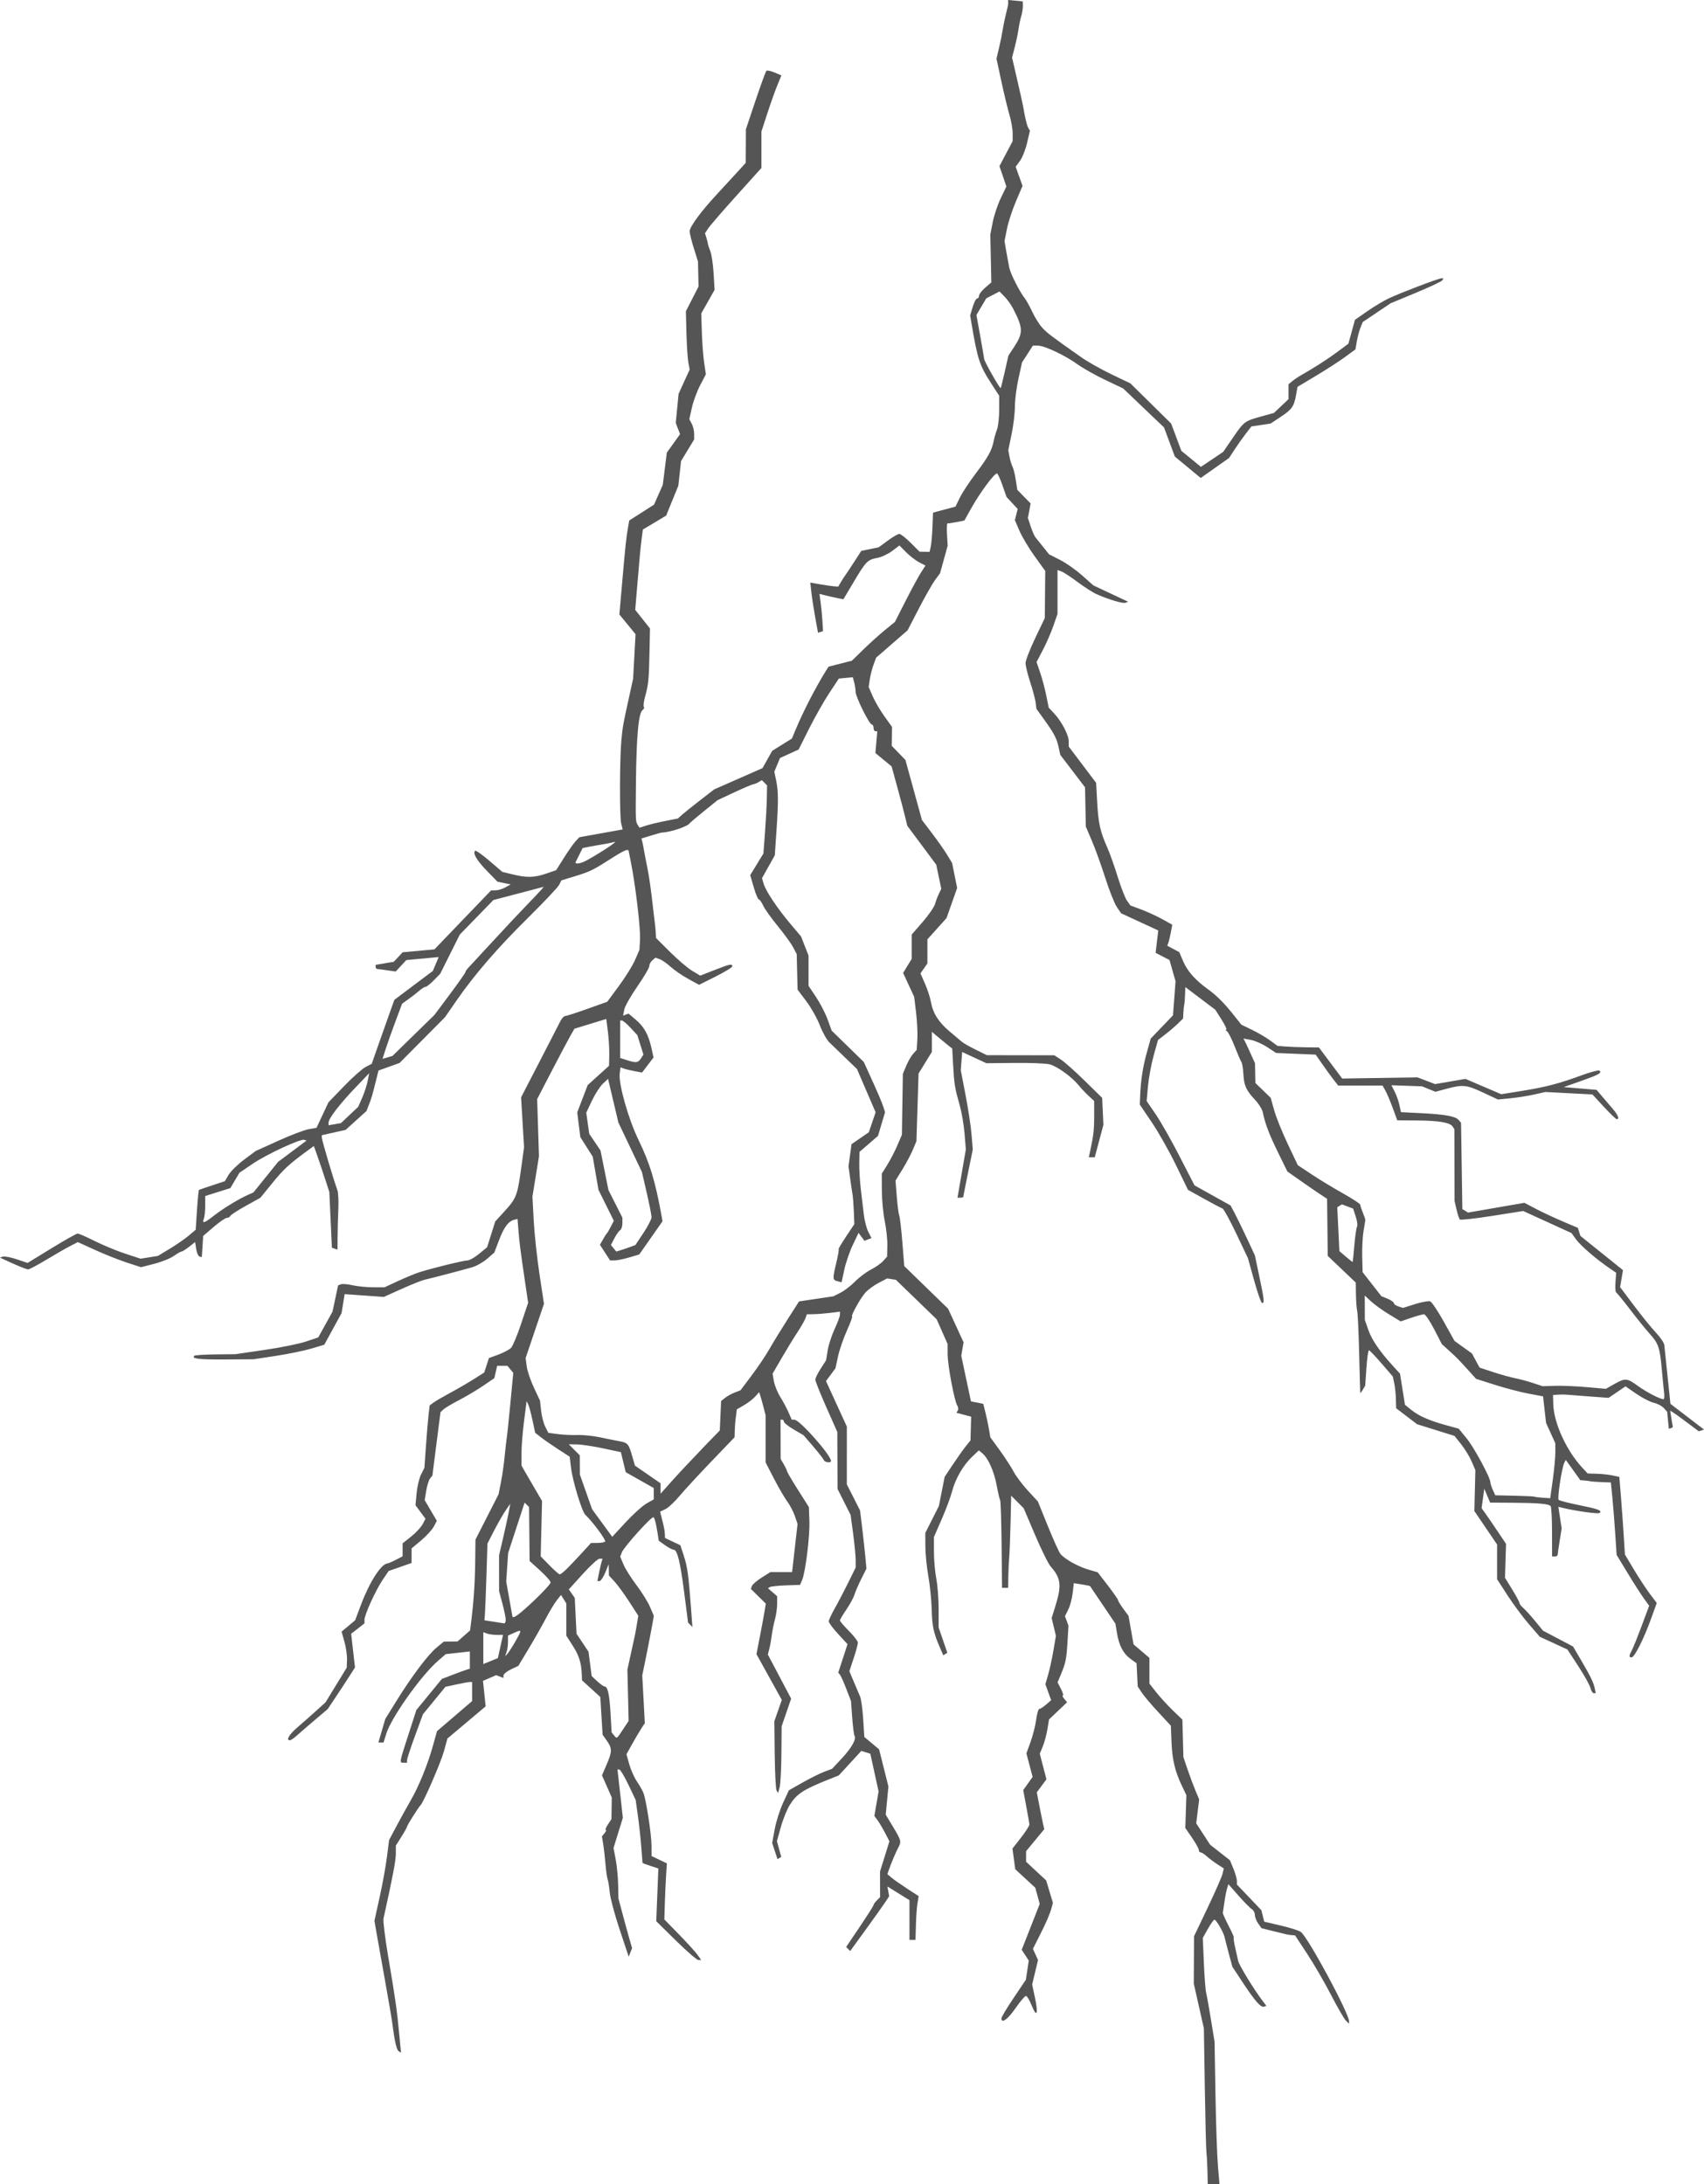 <?xml version="1.0" encoding="UTF-8" standalone="no"?>
<!-- Created with Inkscape (http://www.inkscape.org/) -->

<svg
   width="268.027mm"
   height="343.651mm"
   viewBox="0 0 268.027 343.651"
   version="1.1"
   id="svg1"
   xml:space="preserve"
   inkscape:version="1.3 (0e150ed6c4, 2023-07-21)"
   sodipodi:docname="Lightning-front.svg"
   xmlns:inkscape="http://www.inkscape.org/namespaces/inkscape"
   xmlns:sodipodi="http://sodipodi.sourceforge.net/DTD/sodipodi-0.dtd"
   xmlns="http://www.w3.org/2000/svg"
   xmlns:svg="http://www.w3.org/2000/svg"><sodipodi:namedview
     id="namedview1"
     pagecolor="#505050"
     bordercolor="#ffffff"
     borderopacity="1"
     inkscape:showpageshadow="0"
     inkscape:pageopacity="0"
     inkscape:pagecheckerboard="1"
     inkscape:deskcolor="#505050"
     inkscape:document-units="mm"
     inkscape:zoom="0.41512267"
     inkscape:cx="551.64417"
     inkscape:cy="745.56275"
     inkscape:window-width="1600"
     inkscape:window-height="837"
     inkscape:window-x="-8"
     inkscape:window-y="-8"
     inkscape:window-maximized="1"
     inkscape:current-layer="layer1" /><defs
     id="defs1" /><g
     inkscape:label="Layer 1"
     inkscape:groupmode="layer"
     id="layer1"
     transform="translate(38.149,21.077)"><path
       style="fill:#555555;fill-opacity:1"
       d="m 151.777,320.544 c -0.025,-1.116 -0.096,-2.425 -0.158,-2.91 -0.062,-0.485 -0.179,-5.089 -0.26,-10.231 l -0.146,-9.349 -0.795,-3.528 -0.795,-3.528 0.021,-3.721 0.021,-3.721 2.123,-4.452 c 1.168,-2.448 2.223,-4.849 2.345,-5.335 l 0.222,-0.883 -1.001,-0.643 c -0.551,-0.354 -1.309,-0.922 -1.685,-1.263 -0.376,-0.341 -0.813,-0.62 -0.97,-0.62 -0.157,0 -0.286,-0.17 -0.286,-0.377 0,-0.208 -0.477,-1.071 -1.061,-1.919 l -1.061,-1.542 0.085,-2.578 0.085,-2.578 -0.754,-1.587 c -1.061,-2.234 -1.475,-4.029 -1.59,-6.879 l -0.099,-2.469 -1.989,-2.145 c -1.094,-1.18 -2.267,-2.57 -2.608,-3.09 l -0.619,-0.945 -0.09,-1.822 -0.09,-1.822 -0.936,-0.681 c -1.154,-0.841 -1.814,-2.09 -2.14,-4.049 l -0.249,-1.501 -1.963,-2.909 c -1.08,-1.6 -1.988,-2.945 -2.018,-2.988 -0.03,-0.044 -0.619,-0.169 -1.31,-0.279 l -1.255,-0.199 -0.175,1.556 c -0.097,0.856 -0.409,2.025 -0.695,2.599 l -0.52,1.042 0.277,0.749 0.277,0.749 -0.144,2.399 c -0.171,2.853 -0.284,3.432 -1.015,5.182 l -0.557,1.333 0.532,1.029 c 0.293,0.566 0.429,1.029 0.304,1.029 -0.126,0 -0.028,0.242 0.217,0.537 l 0.445,0.537 -1.421,1.352 -1.421,1.352 -0.256,1.551 c -0.141,0.853 -0.468,2.066 -0.727,2.696 l -0.471,1.145 0.524,2.013 0.524,2.013 -0.758,1.025 -0.758,1.025 0.417,2.167 c 0.229,1.192 0.494,2.495 0.59,2.896 l 0.173,0.729 -1.433,1.734 -1.433,1.734 v 0.828 0.828 l 1.579,1.472 1.579,1.472 0.532,1.764 0.532,1.764 -0.192,0.706 c -0.296,1.084 -0.809,2.281 -1.929,4.5 l -1.025,2.03 0.401,0.88 0.401,0.88 -0.461,1.923 -0.461,1.923 0.455,2.143 c 0.544,2.562 0.259,3.136 -0.551,1.112 -0.32,-0.8 -0.717,-1.455 -0.882,-1.455 -0.165,0 -0.902,0.867 -1.637,1.927 -1.225,1.764 -2.22,2.481 -2.22,1.599 0,-0.195 0.866,-1.64 1.924,-3.212 l 1.924,-2.858 0.227,-1.51 0.227,-1.51 -0.554,-0.846 -0.554,-0.846 1.417,-3.61 1.417,-3.61 -0.351,-1.273 -0.351,-1.273 -1.575,-1.455 -1.575,-1.455 -0.219,-1.626 -0.219,-1.626 1.347,-1.725 c 0.741,-0.949 1.334,-1.884 1.317,-2.078 -0.017,-0.194 -0.242,-1.487 -0.501,-2.874 l -0.471,-2.521 0.739,-1.037 0.739,-1.037 -0.489,-1.852 -0.489,-1.852 0.661,-1.821 c 0.363,-1.002 0.759,-2.575 0.88,-3.497 0.12,-0.922 0.344,-1.676 0.496,-1.676 0.152,0 0.633,-0.308 1.067,-0.685 l 0.79,-0.685 -0.455,-1.258 -0.455,-1.258 0.436,-1.496 c 0.24,-0.823 0.613,-2.536 0.829,-3.807 l 0.393,-2.311 -0.335,-1.393 -0.335,-1.393 0.636,-2.06 c 0.958,-3.104 0.805,-4.274 -0.79,-6.054 -0.348,-0.388 -1.446,-2.611 -2.44,-4.939 l -1.807,-4.233 -0.982,-0.99 -0.982,-0.99 -0.096,4.165 c -0.053,2.291 -0.151,4.8 -0.217,5.576 -0.067,0.776 -0.131,2.165 -0.142,3.087 l -0.021,1.676 h -0.482 -0.482 l -0.068,-6.77 c -0.038,-3.724 -0.142,-6.889 -0.232,-7.035 -0.09,-0.146 -0.333,-1.182 -0.54,-2.303 -0.408,-2.206 -1.336,-4.298 -2.24,-5.048 l -0.568,-0.471 -1.077,1.024 c -1.396,1.327 -2.615,3.441 -3.134,5.434 -0.227,0.873 -0.962,2.843 -1.633,4.377 l -1.22,2.79 8.8e-4,2.326 c 4.8e-4,1.279 0.167,3.181 0.37,4.226 0.203,1.045 0.369,3.203 0.369,4.795 v 2.895 l 0.684,1.988 0.684,1.988 -0.321,0.198 -0.321,0.198 -0.575,-1.337 c -0.969,-2.253 -1.172,-3.224 -1.244,-5.938 -0.038,-1.437 -0.276,-3.768 -0.529,-5.18 -0.253,-1.412 -0.463,-3.519 -0.467,-4.683 l -0.007,-2.117 1.068,-2.117 1.068,-2.117 0.453,-2.293 0.453,-2.293 1.29,-1.94 c 0.709,-1.067 1.624,-2.357 2.032,-2.867 l 0.742,-0.927 0.052,-1.866 0.052,-1.866 -1.159,-0.307 -1.159,-0.307 0.21,-0.339 c 0.115,-0.187 0.084,-0.538 -0.069,-0.78 -0.461,-0.729 -1.514,-6.32 -1.521,-8.07 l -0.006,-1.632 -0.86,-1.945 -0.86,-1.945 -3.209,-3.106 -3.209,-3.106 -0.688,-0.105 -0.688,-0.105 -1.357,0.707 c -0.746,0.389 -1.695,1.096 -2.108,1.571 -0.788,0.906 -2.327,3.713 -2.036,3.713 0.093,0 -0.282,1.004 -0.832,2.231 -0.551,1.227 -1.179,3.059 -1.395,4.07 l -0.394,1.839 -0.746,1.009 -0.746,1.009 1.641,3.579 1.641,3.579 -0.003,4.542 -0.003,4.542 1.042,2.057 1.042,2.057 0.341,2.822 c 0.187,1.552 0.412,3.612 0.5,4.577 l 0.159,1.755 -0.802,1.596 c -0.441,0.878 -0.924,1.993 -1.072,2.478 -0.149,0.485 -0.725,1.546 -1.28,2.357 -0.556,0.811 -1.01,1.584 -1.01,1.717 0,0.133 0.635,0.878 1.411,1.654 0.776,0.776 1.411,1.606 1.411,1.844 0,0.238 -0.301,1.347 -0.67,2.464 l -0.67,2.031 0.693,1.64 c 0.381,0.902 0.829,1.958 0.996,2.346 0.167,0.388 0.384,1.976 0.483,3.528 l 0.18,2.822 1.161,0.974 1.161,0.974 0.734,2.922 0.734,2.922 -0.212,2.218 -0.212,2.218 1.162,1.929 c 1.269,2.107 1.323,2.316 0.827,3.222 -0.371,0.676 -1.25,2.764 -1.536,3.648 l -0.183,0.565 0.623,0.533 c 0.343,0.293 1.449,1.071 2.458,1.728 l 1.835,1.194 -0.185,1.058 c -0.102,0.582 -0.215,2.13 -0.251,3.44 l -0.067,2.381 h -0.474 -0.474 v -3.122 -3.122 l -1.735,-1.078 -1.735,-1.078 0.139,0.767 0.139,0.767 -0.609,0.924 c -0.335,0.508 -1.714,2.449 -3.065,4.312 l -2.455,3.388 -0.319,-0.319 -0.319,-0.319 2.157,-3.203 c 1.186,-1.762 2.157,-3.295 2.157,-3.407 0,-0.112 0.23,-0.433 0.511,-0.714 l 0.511,-0.511 -0.004,-2.022 -0.004,-2.022 0.739,-2.373 0.739,-2.373 -0.689,-1.331 c -0.379,-0.732 -0.913,-1.629 -1.185,-1.992 l -0.496,-0.661 0.333,-1.932 0.333,-1.932 -0.65,-2.965 -0.65,-2.965 -0.706,-0.224 -0.706,-0.224 -1.772,1.926 -1.772,1.926 -1.587,0.635 c -4.026,1.611 -5.041,2.277 -6.131,4.028 -0.44,0.707 -1.074,2.276 -1.409,3.487 l -0.609,2.202 0.341,1.235 0.341,1.235 -0.295,0.182 -0.295,0.182 -0.42,-1.273 -0.42,-1.273 0.4,-2.17 c 0.22,-1.193 0.811,-3.059 1.314,-4.146 l 0.913,-1.976 2.165,-1.225 c 1.191,-0.674 2.721,-1.436 3.4,-1.693 l 1.235,-0.468 1.515,-1.623 c 1.553,-1.664 2.334,-3.044 2.014,-3.562 -0.099,-0.161 -0.265,-1.457 -0.369,-2.881 l -0.188,-2.588 -0.747,-1.94 c -0.411,-1.067 -0.862,-2.072 -1.003,-2.234 l -0.256,-0.294 0.729,-2.242 0.729,-2.242 -1.476,-1.601 c -0.812,-0.881 -1.476,-1.773 -1.476,-1.982 0,-0.21 0.423,-1.126 0.939,-2.036 0.517,-0.91 1.469,-2.731 2.117,-4.046 l 1.178,-2.391 v -1.169 c 0,-0.643 -0.178,-2.504 -0.396,-4.136 l -0.396,-2.967 -1.029,-2.046 -1.029,-2.046 -0.019,-4.48 -0.019,-4.48 -1.731,-3.911 c -0.952,-2.151 -1.731,-4.099 -1.731,-4.329 0,-0.23 0.383,-1.01 0.85,-1.733 l 0.85,-1.315 0.247,-1.55 c 0.136,-0.852 0.625,-2.36 1.086,-3.351 0.461,-0.991 0.841,-2.015 0.842,-2.276 l 0.003,-0.474 -1.499,0.191 c -0.825,0.105 -1.997,0.199 -2.605,0.209 l -1.105,0.018 -0.215,0.617 c -0.118,0.34 -0.686,1.332 -1.262,2.205 -0.576,0.873 -1.692,2.699 -2.48,4.057 l -1.432,2.469 0.209,1.193 c 0.115,0.656 0.567,1.767 1.006,2.469 0.438,0.702 1.021,1.793 1.296,2.423 l 0.5,1.147 h 0.415 c 0.818,0 5.763,5.579 5.763,6.502 0,0.339 -0.992,0.223 -1.117,-0.131 -0.065,-0.182 -0.809,-1.138 -1.654,-2.124 l -1.537,-1.792 -1.55,-0.908 c -0.852,-0.5 -1.55,-1.052 -1.55,-1.228 0,-0.176 -0.119,-0.319 -0.265,-0.319 l -0.265,1e-5 0.01,3.087 0.01,3.087 0.506,0.882 c 0.279,0.485 0.512,0.982 0.519,1.105 0.007,0.122 0.778,1.43 1.713,2.906 l 1.7,2.684 0.081,2.209 c 0.086,2.359 -0.622,8.077 -1.152,9.294 l -0.32,0.735 -2.219,0.08 c -1.22,0.044 -2.355,0.164 -2.521,0.267 l -0.303,0.187 0.723,0.627 0.723,0.627 -0.002,1.193 c -0.001,0.656 -0.155,1.749 -0.342,2.428 -0.187,0.679 -0.409,1.79 -0.494,2.469 -0.085,0.679 -0.261,1.651 -0.391,2.159 l -0.236,0.924 1.832,3.471 1.832,3.471 -0.747,2.177 -0.747,2.177 -0.035,4.363 c -0.019,2.4 -0.145,4.759 -0.28,5.242 l -0.244,0.878 -0.234,-0.379 c -0.129,-0.209 -0.261,-2.747 -0.293,-5.641 l -0.059,-5.262 0.587,-1.677 0.587,-1.677 -1.994,-3.602 -1.994,-3.602 0.551,-2.835 c 0.303,-1.559 0.634,-3.348 0.735,-3.975 l 0.184,-1.139 -1.173,-1.154 -1.173,-1.154 0.161,-0.459 c 0.088,-0.252 0.777,-0.848 1.529,-1.323 l 1.369,-0.864 h 1.71 1.71 l 0.43,-3.792 0.43,-3.792 -0.418,-1.235 c -0.23,-0.679 -0.769,-1.711 -1.198,-2.293 -0.429,-0.582 -1.372,-2.204 -2.095,-3.603 l -1.314,-2.545 v -3.712 -3.712 l -0.345,-1.328 c -0.19,-0.73 -0.419,-1.547 -0.509,-1.815 l -0.164,-0.487 -0.611,0.689 c -0.336,0.379 -1.127,0.989 -1.757,1.357 l -1.147,0.668 -0.06,0.541 c -0.033,0.298 -0.096,0.779 -0.139,1.07 -0.043,0.291 -0.095,1.035 -0.116,1.653 l -0.037,1.123 -3.662,3.815 c -2.014,2.098 -4.276,4.553 -5.027,5.455 -0.751,0.902 -1.739,1.818 -2.195,2.037 l -0.83,0.398 0.249,0.961 c 0.368,1.422 0.472,1.956 0.502,2.597 l 0.027,0.577 1.208,0.573 1.208,0.573 0.546,1.672 c 0.563,1.724 0.745,3.055 1.125,8.198 l 0.222,2.999 -0.342,-0.353 -0.342,-0.353 -0.606,-4.706 c -0.636,-4.937 -1.088,-6.76 -1.674,-6.76 -0.194,0 -0.796,-0.316 -1.338,-0.702 l -0.986,-0.702 -0.184,-1.15 c -0.265,-1.66 -0.437,-2.34 -0.644,-2.547 -0.24,-0.24 -4.644,4.64 -4.979,5.518 l -0.261,0.682 0.51,1.222 c 0.281,0.672 1.198,2.131 2.039,3.243 0.841,1.112 1.801,2.656 2.134,3.432 l 0.605,1.411 -0.186,1.058 c -0.102,0.582 -0.265,1.455 -0.361,1.94 -0.096,0.485 -0.25,1.279 -0.341,1.764 -0.091,0.485 -0.339,1.719 -0.55,2.743 l -0.385,1.861 0.202,3.759 0.202,3.759 -0.528,0.807 c -0.291,0.444 -0.941,1.545 -1.444,2.447 l -0.916,1.64 0.442,1.578 c 0.243,0.868 0.782,2.079 1.198,2.693 0.416,0.613 0.88,1.433 1.031,1.821 0.435,1.117 1.266,6.543 1.272,8.313 l 0.006,1.61 1.204,0.574 1.204,0.574 -0.121,1.872 c -0.067,1.03 -0.156,3.015 -0.2,4.411 l -0.078,2.539 2.342,2.4 c 1.288,1.32 2.591,2.757 2.896,3.194 l 0.554,0.794 H 71.706 c -0.235,0 -1.823,-1.374 -3.529,-3.054 l -3.102,-3.054 0.165,-4.148 0.165,-4.148 -1.242,-0.41 c -0.683,-0.225 -1.245,-0.437 -1.248,-0.471 -0.003,-0.034 -0.092,-1.172 -0.196,-2.53 -0.105,-1.358 -0.347,-3.574 -0.538,-4.925 l -0.347,-2.455 -1.132,-2.376 c -0.623,-1.307 -1.266,-2.385 -1.43,-2.396 l -0.299,-0.02 0.191,1.676 c 0.105,0.922 0.296,2.635 0.424,3.807 l 0.233,2.131 -0.733,2.372 -0.733,2.372 0.342,1.803 c 0.188,0.992 0.362,2.776 0.385,3.964 l 0.043,2.161 0.657,2.469 c 0.361,1.358 0.845,3.12 1.074,3.915 l 0.417,1.445 -0.265,0.671 -0.265,0.671 -1.413,-4.233 c -0.777,-2.328 -1.481,-4.948 -1.563,-5.821 -0.083,-0.873 -0.233,-1.816 -0.335,-2.095 -0.102,-0.279 -0.258,-1.39 -0.348,-2.469 -0.09,-1.079 -0.251,-2.49 -0.359,-3.135 l -0.196,-1.173 0.417,-0.502 c 0.229,-0.276 0.315,-0.502 0.189,-0.502 -0.125,0 0.025,-0.385 0.333,-0.856 l 0.561,-0.856 0.023,-1.701 0.023,-1.701 -0.768,-1.741 -0.768,-1.741 0.721,-1.676 c 0.891,-2.071 0.897,-2.558 0.049,-3.764 l -0.672,-0.956 -0.18,-2.964 -0.18,-2.964 -1.441,-1.317 -1.441,-1.317 -0.029,-0.835 c -0.065,-1.878 -0.42,-3.033 -1.404,-4.57 L 50.927,236.257 v -2.532 -2.532 l -0.417,-0.667 -0.417,-0.667 -0.67,0.852 c -0.369,0.469 -1.147,1.763 -1.731,2.877 -0.583,1.114 -1.792,3.24 -2.685,4.726 l -1.624,2.701 -1.168,0.557 c -0.642,0.306 -1.168,0.735 -1.168,0.953 v 0.396 l -0.578,-0.222 -0.578,-0.222 -1.035,0.449 -1.035,0.449 0.21,2.004 0.21,2.004 -3.008,2.533 -3.008,2.533 -0.541,1.989 c -0.474,1.741 -3.202,8.034 -3.693,8.516 -0.324,0.318 -2.113,3.155 -2.113,3.351 0,0.105 -0.397,0.82 -0.882,1.588 l -0.882,1.397 v 1.287 c 0,1.067 -0.484,3.609 -1.938,10.182 -0.085,0.382 0.234,3.002 0.708,5.821 1.256,7.473 1.363,8.226 1.791,12.676 l 0.251,2.612 -0.36,-0.222 c -0.337,-0.208 -0.647,-1.569 -1.02,-4.471 -0.087,-0.679 -0.572,-3.537 -1.079,-6.35 -0.506,-2.813 -1.101,-6.147 -1.321,-7.408 l -0.4,-2.293 0.818,-3.704 c 0.45,-2.037 0.968,-4.895 1.152,-6.35 l 0.335,-2.646 1.149,-2.167 c 0.632,-1.192 1.64,-3.017 2.242,-4.057 1.308,-2.262 2.687,-5.659 3.529,-8.693 l 0.615,-2.216 2.761,-2.366 2.761,-2.366 v -1.503 -1.503 h -0.335 c -0.184,0 -1.128,0.17 -2.096,0.378 l -1.761,0.378 -1.771,2.162 -1.771,2.162 -1.248,3.398 c -0.686,1.869 -1.248,3.583 -1.248,3.81 v 0.413 h -0.529 c -0.701,0 -0.716,0.091 0.732,-4.389 l 1.261,-3.902 2.003,-2.444 2.003,-2.444 1.587,-0.611 c 0.873,-0.336 1.864,-0.7 2.204,-0.809 l 0.617,-0.198 v -1.353 -1.353 l -1.895,0.209 -1.895,0.209 -1.208,1.045 c -2.65,2.293 -7.342,8.896 -8.142,11.46 l -0.438,1.403 h -0.405 -0.405 l 0.542,-1.852 0.542,-1.852 1.747,-2.822 c 2.395,-3.869 4.957,-7.277 6.32,-8.406 l 1.138,-0.943 1.079,-0.011 1.079,-0.011 0.987,-0.868 0.987,-0.868 0.146,-1.149 c 0.412,-3.233 0.622,-6.27 0.66,-9.531 l 0.042,-3.613 1.816,-3.561 1.816,-3.561 0.379,-1.907 c 0.208,-1.049 0.474,-2.91 0.59,-4.136 0.116,-1.225 0.261,-2.495 0.321,-2.822 0.06,-0.327 0.315,-2.766 0.567,-5.421 l 0.458,-4.827 -0.459,-0.553 -0.459,-0.553 H 40.858 40.047 l -0.22,0.97 -0.22,0.97 -1.775,1.209 c -0.976,0.665 -2.676,1.675 -3.776,2.245 -1.101,0.57 -2.209,1.231 -2.462,1.469 l -0.46,0.432 -0.635,4.986 -0.635,4.986 -0.364,0.451 c -0.2,0.248 -0.474,1.116 -0.608,1.929 l -0.244,1.478 0.957,1.632 0.957,1.632 -0.488,0.914 c -0.268,0.503 -1.163,1.478 -1.987,2.168 l -1.499,1.254 v 1.146 1.146 l -1.804,0.632 -1.804,0.632 -0.951,1.411 c -1.107,1.643 -2.851,5.485 -2.851,6.28 v 0.548 l -1.046,0.819 -1.046,0.819 0.301,2.646 0.301,2.646 -0.784,1.235 c -0.431,0.679 -1.397,2.155 -2.148,3.281 l -1.364,2.046 -1.958,1.656 c -1.077,0.911 -2.353,2.014 -2.836,2.452 -0.483,0.438 -0.999,0.796 -1.147,0.796 -0.67,0 -0.142,-0.894 1.221,-2.069 0.819,-0.705 2.141,-1.873 2.937,-2.594 l 1.447,-1.311 1.667,-2.727 1.667,-2.727 0.043,-1.253 c 0.024,-0.689 -0.159,-1.965 -0.406,-2.835 l -0.449,-1.582 1.064,-0.888 1.064,-0.888 0.919,-2.441 c 1.353,-3.595 3.163,-6.422 4.172,-6.514 0.148,-0.014 0.743,-0.27 1.323,-0.57 l 1.055,-0.545 v -1.02 -1.02 L 26.51,220.68 c 0.734,-0.582 1.546,-1.451 1.803,-1.931 l 0.468,-0.874 -0.789,-1.067 -0.789,-1.067 0.181,-1.911 c 0.1,-1.051 0.416,-2.374 0.702,-2.94 l 0.521,-1.029 0.249,-3.528 c 0.137,-1.94 0.324,-4.15 0.415,-4.911 l 0.167,-1.383 0.602,-0.445 c 0.331,-0.245 1.528,-0.943 2.658,-1.552 1.131,-0.609 2.79,-1.573 3.687,-2.142 l 1.631,-1.034 0.37,-1.137 0.37,-1.137 1.503,-0.554 c 0.826,-0.305 1.721,-0.785 1.988,-1.067 0.267,-0.282 0.978,-1.992 1.58,-3.8 l 1.095,-3.286 -0.556,-3.769 c -0.669,-4.542 -0.822,-5.755 -0.984,-7.826 l -0.124,-1.587 -0.487,0.116 c -0.927,0.221 -1.639,1.159 -2.403,3.163 l -0.767,2.013 -1.128,0.977 c -0.62,0.537 -1.683,1.138 -2.363,1.334 -1.602,0.464 -6.275,1.69 -7.408,1.944 -0.485,0.109 -2.141,0.765 -3.679,1.459 l -2.797,1.261 -3.082,-0.219 -3.082,-0.219 -0.243,1.493 -0.243,1.493 -1.36,2.487 -1.36,2.487 -2.043,0.608 c -1.124,0.334 -3.631,0.849 -5.571,1.144 l -3.528,0.535 -4.516,0.027 c -4.142,0.025 -5.248,-0.11 -4.775,-0.583 0.096,-0.096 1.591,-0.191 3.322,-0.21 l 3.147,-0.035 4.586,-0.672 c 2.522,-0.37 5.451,-0.963 6.508,-1.319 l 1.922,-0.647 1.123,-2.029 1.123,-2.029 0.438,-2.065 0.438,-2.065 0.443,-0.17 c 0.243,-0.093 1.057,-0.027 1.808,0.147 0.751,0.174 2.192,0.321 3.202,0.325 l 1.836,0.008 2.221,-1.03 c 1.221,-0.566 2.776,-1.199 3.455,-1.406 2.279,-0.694 6.81,-1.797 7.384,-1.797 0.313,0 1.136,-0.468 1.83,-1.039 l 1.261,-1.039 0.637,-2.025 0.637,-2.025 1.307,-1.433 c 2.079,-2.28 2.17,-2.515 2.839,-7.404 l 0.39,-2.849 -0.233,-3.923 -0.233,-3.923 2.895,-5.602 c 1.592,-3.081 3.073,-5.958 3.29,-6.393 0.217,-0.435 0.551,-0.792 0.741,-0.794 0.19,-0.002 1.758,-0.508 3.485,-1.125 l 3.139,-1.123 1.841,-2.493 c 1.013,-1.371 2.152,-3.208 2.532,-4.081 l 0.691,-1.587 0.093,-1.641 c 0.095,-1.685 -0.696,-8.421 -1.413,-12.029 l -0.403,-2.028 h -0.333 c -0.183,0 -1.154,0.528 -2.157,1.173 -3.041,1.957 -3.503,2.187 -5.824,2.901 l -2.236,0.688 -0.362,0.706 c -0.199,0.388 -2.369,2.69 -4.823,5.115 -4.879,4.824 -8.462,8.965 -11.292,13.053 l -1.832,2.646 -3.572,3.601 -3.572,3.601 -1.66,0.597 -1.66,0.597 -0.405,1.623 c -0.611,2.452 -0.655,2.602 -1.085,3.714 l -0.399,1.032 -1.64,1.484 -1.64,1.484 -1.873,0.419 -1.873,0.419 v 0.383 c 0,0.385 1.931,6.89 2.437,8.209 0.149,0.388 0.223,1.737 0.165,2.999 -0.058,1.261 -0.112,3.219 -0.119,4.351 l -0.014,2.058 -0.441,-0.146 -0.441,-0.146 -0.202,-4.382 -0.202,-4.382 -0.62,-1.94 c -0.341,-1.067 -0.889,-2.698 -1.218,-3.624 l -0.598,-1.684 -1.226,0.901 c -2.701,1.985 -3.576,2.8 -5.341,4.975 l -1.841,2.269 -2.314,1.286 c -1.272,0.707 -2.367,1.418 -2.431,1.58 -0.065,0.162 -0.303,0.295 -0.529,0.296 -0.226,0.001 -1.157,0.641 -2.068,1.422 l -1.657,1.42 -0.107,1.664 -0.107,1.664 -0.353,-0.074 c -0.194,-0.041 -0.432,-0.572 -0.529,-1.181 l -0.176,-1.107 -0.938,0.74 c -0.516,0.407 -1.047,0.74 -1.18,0.74 -0.133,0 -0.687,0.317 -1.231,0.703 -0.543,0.387 -1.926,0.944 -3.074,1.238 l -2.086,0.534 -2.272,-0.744 c -1.25,-0.409 -3.484,-1.298 -4.965,-1.974 l -2.693,-1.229 -1.188,0.606 c -0.653,0.334 -2.336,1.3 -3.739,2.147 -1.403,0.847 -2.709,1.541 -2.9,1.541 -0.192,0 -1.266,-0.415 -2.387,-0.922 l -2.039,-0.922 0.439,-0.165 c 0.242,-0.091 1.22,0.094 2.174,0.411 l 1.735,0.576 3.775,-2.311 c 2.076,-1.271 3.92,-2.311 4.096,-2.311 0.177,0 1.389,0.533 2.694,1.185 1.305,0.652 3.459,1.543 4.787,1.98 l 2.414,0.795 1.363,-0.218 1.363,-0.218 1.892,-1.145 c 1.041,-0.63 2.379,-1.556 2.973,-2.058 l 1.081,-0.914 0.203,-3.101 c 0.112,-1.705 0.249,-3.13 0.305,-3.165 0.056,-0.035 0.996,-0.359 2.089,-0.719 l 1.987,-0.655 0.594,-1.006 c 0.327,-0.553 1.417,-1.621 2.422,-2.374 l 1.828,-1.368 3.528,-1.599 c 1.94,-0.879 4.096,-1.702 4.79,-1.829 l 1.262,-0.23 0.937,-2.001 0.937,-2.001 2.43,-2.522 c 1.336,-1.387 2.869,-2.752 3.405,-3.034 l 0.976,-0.511 0.974,-2.787 c 0.536,-1.533 1.336,-3.797 1.779,-5.031 l 0.805,-2.243 3.023,-2.271 3.023,-2.271 0.464,-1.094 0.464,-1.094 -2.547,0.237 -2.547,0.237 -0.836,0.902 -0.836,0.902 -1.314,-0.191 c -0.723,-0.105 -1.433,-0.197 -1.579,-0.204 -0.146,-0.007 -0.265,-0.158 -0.265,-0.335 v -0.322 l 1.429,-0.241 1.429,-0.241 0.696,-0.747 0.696,-0.747 2.5,-0.229 2.5,-0.229 4.459,-4.642 4.459,-4.642 0.706,-0.005 c 0.388,-0.003 1.082,-0.214 1.542,-0.469 l 0.837,-0.464 -1.039,-0.208 -1.039,-0.208 -1.653,-1.697 c -1.597,-1.64 -2.27,-2.78 -1.875,-3.175 0.105,-0.105 1.111,0.6 2.237,1.565 l 2.047,1.755 1.656,0.402 c 2.211,0.536 3.382,0.506 5.249,-0.135 l 1.562,-0.536 1.23,-1.956 c 0.677,-1.076 1.497,-2.242 1.822,-2.592 l 0.592,-0.635 3.41,-0.614 3.41,-0.614 -0.236,-0.932 c -0.268,-1.059 -0.24,-10.437 0.039,-13.211 0.217,-2.16 0.243,-2.303 1.144,-6.418 l 0.695,-3.175 0.19,-3.491 0.19,-3.491 -1.272,-1.552 -1.272,-1.552 0.438,-5.012 c 0.514,-5.882 0.642,-7.087 0.913,-8.627 l 0.202,-1.146 1.949,-1.247 1.949,-1.247 0.688,-1.554 0.688,-1.554 0.318,-2.536 0.318,-2.536 1.041,-1.454 1.041,-1.454 -0.339,-0.882 -0.339,-0.882 0.224,-2.293 0.224,-2.293 0.871,-1.907 0.871,-1.907 -0.208,-1.109 c -0.114,-0.61 -0.249,-2.672 -0.299,-4.582 l -0.091,-3.473 0.996,-1.948 0.996,-1.948 -0.043,-1.97 -0.043,-1.97 L 70.99,17.991 c -0.363,-1.141 -0.66,-2.348 -0.66,-2.683 0,-0.696 1.786,-3.127 4.243,-5.774 0.926,-0.998 2.335,-2.529 3.131,-3.402 l 1.446,-1.587 0.014,-2.646 0.014,-2.646 1.507,-4.489 c 0.829,-2.469 1.598,-4.581 1.709,-4.692 0.112,-0.112 0.689,0.004 1.284,0.256 l 1.081,0.459 -0.65,1.587 c -0.358,0.873 -1.064,2.86 -1.57,4.416 l -0.92,2.829 V 2.481 5.345 L 77.692,9.707 c -2.16,2.399 -4.158,4.711 -4.439,5.138 l -0.512,0.776 0.201,0.635 c 0.111,0.349 0.222,0.793 0.248,0.987 0.026,0.194 0.205,0.75 0.4,1.235 0.194,0.485 0.423,2.043 0.508,3.463 l 0.154,2.581 -1.048,1.857 -1.048,1.857 0.091,2.971 c 0.05,1.634 0.213,3.789 0.363,4.788 l 0.272,1.817 -0.895,1.71 c -0.492,0.941 -1.079,2.531 -1.304,3.533 l -0.408,1.823 0.381,0.712 c 0.21,0.391 0.381,1.109 0.381,1.593 v 0.882 l -1.03,1.699 -1.03,1.699 -0.215,1.94 -0.215,1.94 -0.959,2.351 -0.959,2.351 -1.832,1.096 -1.832,1.096 -0.191,1.492 c -0.192,1.497 -0.323,2.905 -0.768,8.257 l -0.24,2.885 1.161,1.466 1.161,1.466 -0.079,3.763 c -0.091,4.33 -0.159,5.023 -0.679,6.906 -0.209,0.757 -0.304,1.5 -0.211,1.65 0.093,0.15 0.026,0.362 -0.149,0.47 -0.679,0.42 -1.013,3.939 -1.091,11.494 -0.062,6.024 -0.059,6.085 0.28,6.619 l 0.283,0.445 1.035,-0.336 c 0.569,-0.185 1.925,-0.511 3.012,-0.724 l 1.977,-0.388 0.676,-0.603 c 0.372,-0.332 1.658,-1.363 2.859,-2.291 l 2.183,-1.688 3.802,-1.675 3.802,-1.675 0.763,-1.361 0.763,-1.361 1.549,-0.964 1.549,-0.964 0.645,-1.545 c 1.129,-2.707 3.136,-6.6 4.642,-9.005 l 0.474,-0.757 1.84,-0.472 1.84,-0.472 1.81,-1.77 c 0.996,-0.974 2.516,-2.345 3.38,-3.047 l 1.569,-1.277 1.681,-3.309 c 0.924,-1.82 2.006,-3.816 2.403,-4.436 l 0.722,-1.126 -0.992,-0.516 c -0.546,-0.284 -1.468,-0.995 -2.05,-1.581 l -1.058,-1.065 -1.13,0.86 c -0.622,0.473 -1.654,0.96 -2.293,1.081 -1.595,0.302 -1.817,0.525 -3.719,3.722 l -1.668,2.804 -0.934,-0.187 c -0.513,-0.103 -1.36,-0.294 -1.88,-0.424 l -0.947,-0.238 0.185,1.367 c 0.102,0.752 0.228,2.07 0.279,2.928 l 0.094,1.561 -0.393,0.131 -0.393,0.131 -0.436,-2.398 c -0.24,-1.319 -0.513,-3.095 -0.608,-3.948 l -0.173,-1.551 1.54,0.272 c 0.847,0.15 1.836,0.292 2.199,0.316 l 0.659,0.044 0.399,-0.686 c 0.219,-0.377 0.526,-0.854 0.682,-1.058 0.155,-0.205 0.79,-1.16 1.411,-2.122 l 1.128,-1.75 1.37,-0.283 1.37,-0.283 1.433,-1.054 c 0.788,-0.58 1.605,-1.054 1.814,-1.054 0.21,0 1.012,0.63 1.783,1.4 l 1.402,1.4 0.787,0.012 0.787,0.012 0.181,-0.794 c 0.1,-0.437 0.222,-1.825 0.271,-3.085 l 0.09,-2.291 1.765,-0.471 1.765,-0.471 0.691,-1.421 c 0.38,-0.781 1.549,-2.553 2.597,-3.936 1.882,-2.484 2.453,-3.539 2.745,-5.073 0.082,-0.431 0.306,-1.196 0.497,-1.699 0.191,-0.503 0.348,-1.905 0.348,-3.115 v -2.201 l -1.132,-1.745 c -1.983,-3.057 -2.259,-3.89 -3.26,-9.848 l -0.176,-1.048 0.399,-1.333 c 0.22,-0.733 0.533,-1.333 0.696,-1.333 0.163,0 0.297,-0.193 0.297,-0.43 0,-0.236 0.437,-0.807 0.97,-1.267 l 0.97,-0.837 -0.081,-3.76 -0.081,-3.76 0.377,-1.94 c 0.208,-1.067 0.777,-2.769 1.264,-3.782 l 0.887,-1.842 -0.545,-1.6 -0.545,-1.6 1.038,-1.973 1.038,-1.973 v -1.221 c 0,-0.671 -0.223,-1.965 -0.496,-2.875 -0.273,-0.91 -0.845,-3.278 -1.272,-5.263 l -0.776,-3.609 0.399,-1.683 c 0.22,-0.926 0.47,-2.159 0.556,-2.741 0.086,-0.582 0.312,-1.693 0.502,-2.469 0.419,-1.708 0.38,-1.511 0.38,-1.963 v -0.375 l 1.147,0.111 1.147,0.111 0.019,0.706 c 0.01,0.388 -0.101,1.102 -0.248,1.587 -0.147,0.485 -0.341,1.406 -0.432,2.047 -0.091,0.641 -0.357,1.915 -0.592,2.832 l -0.427,1.667 0.813,3.518 c 0.447,1.935 0.854,3.756 0.904,4.047 0.345,2.005 0.596,3.062 0.825,3.475 l 0.265,0.476 -0.442,1.9 c -0.243,1.045 -0.747,2.32 -1.12,2.832 l -0.679,0.932 0.54,1.501 0.54,1.501 -1.032,2.423 c -0.568,1.332 -1.206,3.288 -1.418,4.345 l -0.386,1.923 0.275,1.605 c 0.151,0.883 0.364,2.042 0.472,2.575 0.197,0.969 1.662,3.852 2.464,4.851 0.234,0.291 0.759,1.244 1.166,2.117 0.407,0.873 1.108,1.989 1.557,2.48 0.762,0.833 1.455,1.358 6.141,4.651 0.988,0.694 3.131,1.903 4.763,2.687 l 2.966,1.424 3.205,3.159 3.205,3.159 0.802,2.146 0.802,2.146 1.539,1.261 1.539,1.261 1.752,-1.18 1.752,-1.18 1.545,-2.253 c 1.741,-2.537 1.816,-2.593 4.494,-3.333 l 1.94,-0.536 1.147,-1.084 1.147,-1.084 v -1.174 -1.174 l 0.567,-0.47 c 0.312,-0.259 0.857,-0.635 1.212,-0.837 2.255,-1.281 4.276,-2.574 5.841,-3.736 l 1.799,-1.335 0.516,-1.881 0.516,-1.881 1.918,-1.332 c 1.055,-0.733 2.553,-1.636 3.33,-2.007 1.785,-0.853 7.897,-3.187 8.347,-3.187 h 0.338 l -0.195,0.316 c -0.107,0.174 -1.982,1.058 -4.166,1.965 l -3.971,1.649 -2.191,1.475 -2.191,1.475 -0.352,0.882 c -0.194,0.485 -0.451,1.453 -0.572,2.151 l -0.22,1.269 -1.646,1.206 c -0.906,0.664 -2.955,1.988 -4.554,2.944 l -2.907,1.738 -0.226,1.255 c -0.331,1.84 -0.652,2.299 -2.418,3.469 l -1.596,1.057 -1.507,0.226 -1.507,0.226 -0.881,1.137 c -0.484,0.625 -1.275,1.741 -1.756,2.48 l -0.876,1.343 -2.231,1.574 -2.231,1.574 -2.033,-1.682 -2.033,-1.682 -0.852,-2.293 -0.852,-2.293 -3.219,-3.072 -3.219,-3.072 -2.778,-1.316 c -1.528,-0.724 -3.502,-1.835 -4.388,-2.47 -2.002,-1.434 -5.188,-2.938 -6.235,-2.943 l -0.789,-0.003 -0.854,1.323 -0.854,1.323 -0.562,2.539 c -0.309,1.396 -0.562,3.381 -0.562,4.41 -1.5e-4,1.029 -0.234,2.989 -0.519,4.356 l -0.519,2.486 0.183,1.009 c 0.101,0.555 0.312,1.262 0.47,1.571 0.158,0.31 0.395,1.263 0.526,2.118 l 0.238,1.556 1.048,1.072 1.048,1.072 -0.214,1.142 -0.214,1.142 0.438,1.326 c 0.241,0.729 0.572,1.494 0.735,1.699 0.164,0.205 0.718,0.896 1.231,1.537 l 0.933,1.164 1.706,0.865 c 0.938,0.475 2.505,1.574 3.481,2.441 l 1.775,1.577 2.735,1.285 2.735,1.285 -0.418,0.159 c -0.417,0.158 -2.512,-0.462 -4.521,-1.338 -0.582,-0.254 -1.931,-1.114 -2.999,-1.912 -1.067,-0.798 -2.218,-1.553 -2.558,-1.677 l -0.617,-0.227 v 3.461 3.461 l -0.666,1.907 c -0.366,1.049 -1.108,2.751 -1.649,3.782 l -0.983,1.874 0.568,1.653 c 0.312,0.909 0.743,2.525 0.958,3.589 l 0.39,1.936 0.834,0.886 c 1.179,1.253 2.312,3.405 2.312,4.392 v 0.838 l 2.156,2.855 2.156,2.855 0.167,3.087 c 0.177,3.266 0.477,4.605 1.589,7.093 0.378,0.845 1.112,2.909 1.631,4.586 0.519,1.677 1.182,3.38 1.473,3.784 l 0.529,0.735 1.764,0.666 c 0.97,0.366 2.452,1.049 3.294,1.517 l 1.53,0.851 -0.227,1.213 c -0.125,0.667 -0.303,1.41 -0.396,1.651 l -0.168,0.438 0.944,0.505 0.944,0.505 0.625,1.457 c 0.666,1.553 1.894,2.939 3.872,4.368 1.421,1.027 2.539,2.15 4.134,4.155 l 1.145,1.439 1.677,0.812 c 0.922,0.447 2.201,1.198 2.841,1.668 l 1.164,0.856 1.305,0.1 c 0.718,0.055 2.182,0.11 3.255,0.121 l 1.949,0.021 1.831,2.446 1.831,2.446 5.921,-0.092 5.921,-0.092 1.382,0.53 1.382,0.53 2.39,-0.41 2.39,-0.41 2.818,1.206 2.818,1.206 3.25,-0.523 c 3.771,-0.607 5.858,-1.153 9.419,-2.465 1.411,-0.52 2.668,-0.843 2.793,-0.719 0.372,0.372 -0.087,0.626 -2.928,1.63 l -2.707,0.956 2.584,0.217 2.584,0.217 0.832,0.985 c 0.458,0.542 1.223,1.438 1.7,1.992 0.845,0.98 1.102,1.639 0.64,1.639 -0.126,0 -1.038,-0.876 -2.028,-1.948 l -1.8,-1.948 -3.704,-0.192 -3.704,-0.192 -1.764,0.398 c -0.97,0.219 -2.647,0.484 -3.727,0.59 l -1.963,0.192 -2.344,-1.096 c -2.603,-1.217 -3.173,-1.276 -5.725,-0.592 l -1.764,0.473 -1.058,-0.429 -1.058,-0.429 -2.403,-0.084 -2.403,-0.084 0.509,0.995 c 0.28,0.547 0.618,1.501 0.75,2.118 l 0.242,1.123 3.24,0.161 c 3.722,0.185 5.363,0.49 5.861,1.09 l 0.35,0.422 0.102,6.785 0.102,6.785 0.448,0.277 0.448,0.277 4.433,-0.768 4.433,-0.768 1.822,0.958 c 1.002,0.527 2.894,1.413 4.204,1.969 l 2.383,1.011 0.202,0.637 0.202,0.637 3.346,2.691 3.346,2.691 -0.226,1.336 -0.226,1.336 2.201,2.929 c 1.21,1.611 2.76,3.521 3.444,4.244 0.684,0.723 1.272,1.596 1.307,1.94 0.035,0.344 0.266,2.565 0.513,4.936 l 0.449,4.31 2.643,2.025 2.643,2.025 -0.411,0.137 -0.411,0.137 -1.84,-1.379 c -1.012,-0.758 -2.025,-1.489 -2.251,-1.623 l -0.411,-0.244 0.178,1.149 c 0.098,0.632 0.203,1.228 0.234,1.325 0.031,0.097 -0.099,0.22 -0.288,0.272 l -0.344,0.096 -0.127,-1.331 -0.127,-1.331 -0.536,-0.597 c -0.295,-0.329 -0.997,-0.699 -1.559,-0.822 -0.563,-0.124 -1.796,-0.756 -2.741,-1.406 l -1.717,-1.181 -1.329,0.903 -1.329,0.903 -3.038,-0.218 c -1.671,-0.12 -3.276,-0.245 -3.567,-0.278 -0.291,-0.033 -0.893,-0.035 -1.337,-0.004 l -0.808,0.056 0.049,1.499 c 0.096,2.927 2.057,7.225 4.507,9.878 l 0.896,0.97 1.433,0.042 c 0.788,0.023 1.91,0.143 2.492,0.267 l 1.058,0.225 0.244,2.996 c 0.134,1.648 0.332,4.397 0.44,6.108 l 0.195,3.111 1.41,2.357 c 0.775,1.296 1.901,3.012 2.503,3.813 l 1.093,1.456 -0.902,2.501 c -1.139,3.158 -2.597,6.051 -3.048,6.051 -0.445,0 -0.437,-0.231 0.036,-1.115 0.211,-0.394 0.909,-2.13 1.552,-3.859 l 1.169,-3.143 -0.827,-1.145 c -0.455,-0.63 -1.606,-2.431 -2.559,-4.002 l -1.732,-2.857 -0.217,-3.316 c -0.119,-1.824 -0.323,-4.388 -0.452,-5.698 l -0.235,-2.381 -1.451,-0.054 c -0.798,-0.03 -1.61,-0.091 -1.804,-0.136 -0.194,-0.045 -0.621,-0.1 -0.948,-0.123 l -0.595,-0.041 -1.148,-1.599 -1.148,-1.599 -0.23,0.452 c -0.392,0.769 -1.13,5.6 -0.892,5.838 0.124,0.124 1.585,0.5 3.247,0.837 3.044,0.616 3.601,0.829 3.205,1.226 -0.191,0.191 -3.725,-0.295 -5.759,-0.791 l -0.742,-0.181 0.263,1.701 0.263,1.701 -0.313,1.94 c -0.172,1.067 -0.314,2.059 -0.315,2.205 -0.001,0.146 -0.2,0.265 -0.443,0.265 h -0.441 V 219.944 c 0,-2.118 -0.102,-3.953 -0.226,-4.077 -0.35,-0.35 -1.926,-0.488 -5.877,-0.514 l -3.633,-0.024 -0.461,-1.096 -0.461,-1.096 -0.209,1.537 -0.209,1.537 0.511,0.706 c 0.281,0.388 1.146,1.65 1.921,2.803 l 1.409,2.098 -0.081,2.67 -0.081,2.67 1.14,1.852 c 0.627,1.019 1.14,1.973 1.14,2.121 0,0.148 0.278,0.509 0.617,0.803 0.34,0.293 1.173,1.212 1.852,2.042 l 1.235,1.508 2.361,1.245 2.361,1.245 1.376,2.348 c 1.446,2.468 1.868,3.36 2.067,4.377 l 0.121,0.617 h -0.312 c -0.172,0 -0.406,-0.371 -0.519,-0.825 -0.114,-0.454 -0.976,-2.002 -1.915,-3.44 l -1.708,-2.614 -2.17,-0.999 -2.17,-0.999 -1.728,-2 c -0.95,-1.1 -2.463,-3.139 -3.361,-4.531 l -1.634,-2.531 v -2.729 -2.729 l -1.786,-2.632 -1.786,-2.632 0.078,-3.22 0.078,-3.22 -0.58,-1.354 c -0.319,-0.745 -1.057,-1.956 -1.639,-2.691 l -1.059,-1.337 -2.942,-0.917 -2.942,-0.917 -1.648,-1.258 -1.648,-1.258 -0.042,-1.483 c -0.023,-0.816 -0.142,-1.941 -0.265,-2.5 l -0.223,-1.016 -1.764,-2.046 c -0.97,-1.125 -1.86,-2.057 -1.978,-2.07 -0.118,-0.013 -0.3,1.231 -0.405,2.766 l -0.191,2.79 -0.378,0.65 c -0.208,0.357 -0.389,0.57 -0.403,0.473 -0.014,-0.097 -0.09,-2.875 -0.169,-6.174 -0.079,-3.298 -0.219,-6.315 -0.311,-6.703 -0.092,-0.388 -0.179,-1.55 -0.194,-2.581 l -0.027,-1.876 -2.205,-2.098 -2.205,-2.098 -0.052,-4.493 -0.052,-4.493 -1.183,-0.781 c -0.651,-0.43 -2.056,-1.396 -3.123,-2.148 l -1.94,-1.367 -1.455,-2.968 c -1.417,-2.891 -2.037,-4.519 -2.405,-6.319 -0.099,-0.485 -0.637,-1.364 -1.194,-1.953 -1.416,-1.496 -1.779,-2.288 -1.865,-4.077 -0.041,-0.855 -0.182,-1.714 -0.313,-1.908 -0.131,-0.194 -0.611,-1.305 -1.067,-2.469 -0.456,-1.164 -0.998,-2.233 -1.204,-2.376 -0.206,-0.143 -0.259,-0.262 -0.118,-0.265 0.141,-0.003 -0.186,-0.703 -0.727,-1.556 l -0.984,-1.551 -2.36,-1.786 -2.36,-1.786 -0.044,1.221 c -0.024,0.671 -0.084,1.379 -0.132,1.573 -0.049,0.194 -0.108,0.757 -0.132,1.251 l -0.044,0.898 -0.794,0.781 c -0.437,0.43 -1.324,1.192 -1.973,1.694 l -1.179,0.913 -0.68,2.435 c -0.374,1.339 -0.776,3.498 -0.894,4.797 l -0.214,2.362 1.436,2.103 c 0.79,1.157 2.482,4.142 3.762,6.634 l 2.326,4.531 2.842,1.587 2.842,1.587 0.653,1.235 c 0.359,0.679 1.218,2.443 1.908,3.919 l 1.255,2.685 0.699,3.313 c 0.778,3.686 0.831,4.194 0.441,4.194 -0.148,0 -0.711,-1.589 -1.249,-3.531 l -0.98,-3.531 -1.837,-3.867 c -1.011,-2.127 -1.996,-3.912 -2.19,-3.966 -0.194,-0.054 -1.49,-0.734 -2.881,-1.51 l -2.528,-1.411 -1.881,-3.88 c -1.035,-2.134 -2.739,-5.15 -3.787,-6.703 l -1.906,-2.822 0.057,-1.411 c 0.099,-2.434 0.42,-4.51 1.048,-6.78 l 0.607,-2.194 1.755,-1.831 1.755,-1.831 0.2,-2.678 0.2,-2.678 -0.477,-1.673 -0.477,-1.673 -1.091,-0.564 -1.091,-0.564 0.208,-1.76 0.208,-1.76 -2.924,-1.351 -2.924,-1.351 -0.674,-1.001 c -0.371,-0.551 -1.18,-2.589 -1.798,-4.529 -0.618,-1.94 -1.563,-4.56 -2.099,-5.821 l -0.975,-2.293 -0.061,-3.086 -0.061,-3.086 -1.949,-2.558 -1.949,-2.558 -0.25,-1.17 c -0.3,-1.404 -0.704,-2.176 -2.294,-4.39 l -1.207,-1.68 -0.118,-0.966 c -0.065,-0.531 -0.45,-1.979 -0.855,-3.217 -0.405,-1.238 -0.737,-2.588 -0.737,-3.001 0,-0.412 0.682,-2.178 1.515,-3.923 l 1.515,-3.173 0.034,-3.704 0.034,-3.704 -1.666,-2.315 c -0.916,-1.273 -1.99,-3.072 -2.387,-3.997 l -0.721,-1.683 0.22,-0.877 0.22,-0.877 -0.877,-0.947 -0.877,-0.947 -0.648,-1.852 c -0.356,-1.019 -0.74,-1.852 -0.853,-1.852 -0.443,0 -2.726,3.099 -4.093,5.556 l -1.031,1.852 -1.235,0.248 c -0.679,0.136 -1.318,0.227 -1.42,0.203 -0.102,-0.025 -0.139,0.758 -0.083,1.739 l 0.103,1.784 -0.597,2.159 -0.597,2.159 -0.777,1.058 c -0.427,0.582 -1.578,2.606 -2.557,4.497 l -1.78,3.438 -2.472,2.149 -2.472,2.149 -0.409,1.116 c -0.225,0.614 -0.489,1.651 -0.587,2.304 l -0.178,1.189 0.631,1.457 c 0.347,0.801 1.175,2.218 1.84,3.148 l 1.208,1.691 -0.022,1.484 -0.022,1.484 1.074,1.111 1.074,1.111 1.299,4.724 1.299,4.724 1.598,2.102 c 0.879,1.156 1.947,2.679 2.374,3.385 l 0.776,1.282 0.394,1.963 0.394,1.963 -0.836,2.368 -0.836,2.368 -1.502,1.671 -1.502,1.671 v 1.898 1.898 l -0.547,0.781 -0.547,0.781 0.71,1.606 c 0.391,0.883 0.815,2.194 0.943,2.913 0.316,1.778 1.233,3.205 2.996,4.667 0.814,0.675 1.657,1.386 1.873,1.58 0.216,0.194 1.187,0.746 2.157,1.226 l 1.764,0.873 5.307,0.009 5.307,0.009 1.043,0.681 c 0.574,0.375 2.267,1.883 3.763,3.351 l 2.719,2.67 0.098,2.117 0.098,2.117 -0.681,2.558 -0.681,2.558 h -0.468 -0.468 l 0.173,-0.794 c 0.565,-2.59 0.673,-3.499 0.671,-5.666 l -0.002,-2.403 -0.89,-0.826 c -0.49,-0.454 -1.192,-1.2 -1.561,-1.657 -1.051,-1.302 -3.389,-2.989 -4.551,-3.283 -0.582,-0.147 -3.06,-0.247 -5.505,-0.221 l -4.447,0.046 -1.903,-0.884 -1.903,-0.884 -0.11,1.431 -0.11,1.431 0.758,3.944 c 0.417,2.169 0.841,4.98 0.943,6.247 l 0.186,2.303 -0.746,3.655 c -0.41,2.01 -0.746,3.713 -0.746,3.783 0,0.07 -0.205,0.127 -0.457,0.127 H 112.456 l 0.658,-3.792 0.658,-3.792 -0.2,-2.469 c -0.11,-1.358 -0.446,-3.343 -0.747,-4.41 -0.788,-2.79 -0.889,-3.403 -1.05,-6.35 l -0.145,-2.646 -0.806,-0.644 c -0.443,-0.354 -1.163,-0.949 -1.6,-1.321 l -0.794,-0.676 v 1.58 1.58 l -1.049,1.705 -1.049,1.705 -0.165,5.318 -0.165,5.318 -0.558,1.335 c -0.307,0.734 -1.047,2.13 -1.646,3.103 l -1.088,1.768 0.196,2.505 c 0.108,1.378 0.285,2.737 0.393,3.021 0.108,0.284 0.329,2.183 0.491,4.22 l 0.294,3.704 3.447,3.351 3.447,3.351 1.219,2.646 1.219,2.646 -0.182,1.058 -0.182,1.058 0.762,3.587 0.762,3.587 0.967,0.193 0.967,0.193 0.336,1.335 c 0.185,0.734 0.436,1.92 0.558,2.635 l 0.221,1.3 1.49,2.051 c 0.819,1.128 1.795,2.633 2.169,3.344 0.374,0.711 1.387,2.06 2.251,2.999 l 1.572,1.706 1.571,3.881 c 0.864,2.134 1.753,4.101 1.975,4.37 0.66,0.8 2.78,1.99 4.37,2.451 l 1.487,0.432 1.6,2.079 c 0.88,1.144 1.6,2.182 1.6,2.306 0,0.125 0.371,0.732 0.824,1.35 l 0.824,1.123 0.396,2.241 0.396,2.241 1.249,1.067 1.249,1.067 v 2.023 2.023 l 1.08,1.371 c 0.594,0.754 1.761,2.029 2.593,2.832 l 1.512,1.461 0.078,2.945 0.078,2.945 0.658,1.944 c 0.362,1.069 0.921,2.569 1.242,3.333 l 0.584,1.389 -0.234,1.874 -0.234,1.874 1.091,1.683 1.091,1.683 1.564,1.228 1.564,1.228 0.546,1.33 c 0.3,0.732 0.546,1.59 0.546,1.908 v 0.578 l 1.922,2.015 1.922,2.015 0.227,0.905 0.227,0.905 2.644,0.623 c 1.454,0.343 2.858,0.789 3.119,0.993 1.167,0.907 7.578,12.805 7.578,14.063 v 0.392 l -0.508,-0.517 c -0.28,-0.284 -1.329,-2.104 -2.333,-4.044 -1.004,-1.94 -2.686,-4.837 -3.737,-6.438 l -1.912,-2.91 -0.517,-0.044 c -0.609,-0.052 -0.532,-0.035 -2.904,-0.625 l -1.858,-0.462 -0.524,-0.748 c -0.288,-0.411 -0.524,-1.022 -0.524,-1.357 0,-0.335 -0.213,-0.736 -0.474,-0.892 -0.261,-0.155 -1.198,-1.104 -2.083,-2.108 l -1.608,-1.825 -0.226,0.767 c -0.125,0.422 -0.31,1.395 -0.411,2.163 -0.102,0.768 -0.206,1.482 -0.231,1.587 -0.025,0.105 0.385,1.025 0.912,2.043 0.527,1.019 0.893,1.852 0.814,1.852 -0.08,0 0.01,0.675 0.2,1.499 0.19,0.825 0.406,1.798 0.48,2.163 0.13,0.639 2.424,4.401 3.784,6.207 l 0.658,0.874 -0.356,0.119 c -0.512,0.171 -1.401,-0.832 -3.316,-3.735 l -1.681,-2.549 -0.544,-2.024 c -0.299,-1.113 -0.605,-2.302 -0.68,-2.641 -0.17,-0.775 -1.315,-2.735 -1.598,-2.735 -0.116,0 -0.575,0.647 -1.02,1.437 l -0.808,1.437 0.17,3.943 c 0.094,2.168 0.255,4.273 0.358,4.676 0.103,0.403 0.444,2.308 0.757,4.233 l 0.569,3.5 0.14,8.29 c 0.077,4.56 0.251,9.6 0.386,11.201 l 0.246,2.91 h -0.924 -0.924 z m -91.937,-69.522 0.892,-1.348 -0.098,-4.032 -0.098,-4.032 0.499,-2.293 c 0.274,-1.261 0.554,-2.531 0.622,-2.822 0.068,-0.291 0.229,-1.167 0.359,-1.947 l 0.235,-1.418 -1.436,-2.221 c -0.79,-1.222 -1.829,-2.646 -2.31,-3.165 l -0.874,-0.943 -0.018,-0.886 -0.018,-0.886 -0.549,1.323 c -0.302,0.728 -0.703,1.323 -0.892,1.323 h -0.343 l 0.231,-1.147 c 0.127,-0.631 0.309,-1.424 0.405,-1.764 l 0.174,-0.617 -0.465,0.003 c -0.256,0.002 -1.448,1.091 -2.649,2.421 l -2.184,2.417 0.467,0.667 0.467,0.667 0.139,2.822 0.139,2.822 0.942,1.411 0.942,1.411 0.249,1.919 0.249,1.919 0.879,0.815 c 0.483,0.448 0.998,0.815 1.143,0.815 0.499,0 0.776,1.241 0.946,4.233 l 0.17,2.999 0.36,0.441 c 0.477,0.585 0.409,0.628 1.425,-0.907 z m -19.272,-13.053 0.406,-1.827 h -0.992 c -0.545,0 -1.243,-0.096 -1.55,-0.214 l -0.558,-0.214 v 2.508 2.508 l 1.144,-0.467 1.144,-0.467 z m 2.379,-0.857 c 1.04,-1.826 1.03,-1.869 -0.293,-1.266 l -0.899,0.409 v 0.973 c 0,0.535 -0.103,1.264 -0.228,1.619 l -0.228,0.646 0.347,-0.353 c 0.191,-0.194 0.776,-1.107 1.302,-2.028 z m -1.548,-3.351 c -0.002,-0.34 -0.239,-1.49 -0.525,-2.558 l -0.521,-1.94 -0.002,-2.822 -0.002,-2.822 0.659,-2.822 c 0.362,-1.552 0.759,-3.378 0.882,-4.057 l 0.223,-1.235 -0.727,1.058 c -0.4,0.582 -1.207,1.992 -1.795,3.132 l -1.068,2.074 -0.156,4.982 c -0.086,2.74 -0.192,5.458 -0.237,6.04 l -0.081,1.058 1.411,0.215 c 0.776,0.118 1.53,0.237 1.676,0.265 0.146,0.028 0.263,-0.228 0.26,-0.567 z m 4.392,-2.959 c 1.467,-1.385 2.667,-2.693 2.667,-2.906 0,-0.214 -0.744,-1.062 -1.652,-1.884 l -1.652,-1.496 -0.042,-4.242 -0.042,-4.242 -0.351,-0.351 -0.351,-0.351 -1.296,3.968 -1.296,3.968 -0.15,2.248 -0.15,2.248 0.48,2.691 c 0.264,1.48 0.486,2.731 0.492,2.779 0.062,0.444 1.09,-0.303 3.342,-2.43 z m 5.173,-5.01 c 0.465,-0.454 1.521,-1.565 2.348,-2.469 l 1.503,-1.644 h 0.996 c 0.548,0 1.098,-0.102 1.222,-0.226 0.199,-0.199 -2.053,-3.241 -3.098,-4.183 -0.541,-0.488 -2.002,-5.268 -2.263,-7.405 l -0.215,-1.76 -1.764,-1.139 c -0.97,-0.626 -2.191,-1.472 -2.714,-1.879 l -0.95,-0.741 -0.429,-2.005 c -0.236,-1.103 -0.539,-2.221 -0.674,-2.486 l -0.245,-0.482 -0.404,3.151 c -0.222,1.733 -0.402,4.014 -0.399,5.068 l 0.005,1.916 0.436,0.771 c 0.24,0.424 0.965,1.676 1.613,2.782 l 1.177,2.011 -0.105,4.358 -0.105,4.358 1.381,1.415 c 0.76,0.778 1.485,1.415 1.611,1.415 0.126,0 0.61,-0.371 1.075,-0.825 z m 12.575,-10.319 1.147,-0.65 -0.003,-0.894 -0.003,-0.894 -2.202,-1.244 -2.202,-1.244 -0.382,-1.578 -0.382,-1.578 -2.793,-0.597 c -1.536,-0.328 -3.381,-0.606 -4.1,-0.617 l -1.307,-0.021 0.866,0.866 0.866,0.866 0.008,1.515 0.008,1.515 0.962,2.727 0.962,2.727 1.584,2.17 1.584,2.17 2.121,-2.295 c 1.166,-1.262 2.637,-2.587 3.267,-2.944 z M 206.096,211.72 c 0.224,-1.605 0.404,-3.553 0.4,-4.329 l -0.008,-1.411 -0.725,-1.587 -0.725,-1.587 -0.238,-2.096 -0.238,-2.096 -2.293,-0.431 c -1.261,-0.237 -3.631,-0.857 -5.266,-1.378 l -2.973,-0.947 -0.959,-1.061 c -1.825,-2.018 -2.026,-2.226 -3.225,-3.313 l -1.203,-1.092 -1.213,-2.346 c -0.667,-1.29 -1.383,-2.347 -1.591,-2.347 -0.208,-7.2e-4 -1.119,0.251 -2.025,0.56 l -1.647,0.561 -1.855,-1.128 c -1.02,-0.62 -2.292,-1.538 -2.825,-2.038 l -0.97,-0.911 0.005,1.918 0.005,1.918 0.544,1.562 c 0.547,1.57 1.782,3.382 3.868,5.67 l 1.125,1.235 0.387,2.445 0.387,2.445 0.985,0.796 c 1.2,0.97 2.809,1.681 5.462,2.412 l 2.008,0.553 1.239,1.512 c 1.175,1.434 3.741,6.181 3.741,6.921 0,0.19 0.175,0.729 0.388,1.197 l 0.388,0.851 3.042,0.067 c 1.673,0.037 3.08,0.105 3.126,0.151 0.046,0.046 0.621,0.12 1.278,0.164 l 1.194,0.08 z m -133.876,-4.801 2.849,-2.942 0.104,-2.314 0.104,-2.314 0.614,-0.493 c 0.337,-0.271 1.024,-0.651 1.525,-0.844 l 0.912,-0.351 1.776,-2.367 c 0.977,-1.302 2.225,-3.161 2.775,-4.131 0.549,-0.97 1.822,-3.052 2.829,-4.626 l 1.83,-2.862 2.704,-0.402 2.704,-0.402 1.128,-0.576 c 0.62,-0.317 1.653,-1.112 2.294,-1.766 0.642,-0.654 1.753,-1.489 2.469,-1.855 0.717,-0.366 1.583,-0.975 1.926,-1.353 l 0.622,-0.688 0.039,-1.73 c 0.021,-0.952 -0.162,-2.683 -0.406,-3.847 -0.245,-1.164 -0.45,-3.325 -0.456,-4.801 l -0.011,-2.684 0.853,-1.363 c 0.469,-0.75 1.181,-2.124 1.581,-3.054 l 0.728,-1.691 0.076,-4.794 0.076,-4.794 0.532,-1.272 c 0.292,-0.7 0.782,-1.549 1.088,-1.887 l 0.556,-0.614 0.102,-1.692 c 0.056,-0.93 -0.034,-2.809 -0.199,-4.175 l -0.3,-2.484 -0.87,-1.878 -0.87,-1.878 0.674,-1.106 0.674,-1.106 10e-4,-1.913 0.001,-1.913 1.713,-1.969 c 0.942,-1.083 1.825,-2.365 1.962,-2.85 0.137,-0.484 0.414,-1.217 0.615,-1.628 l 0.365,-0.747 -0.397,-1.899 -0.397,-1.899 -2.277,-3.063 -2.277,-3.063 -0.323,-1.346 c -0.177,-0.741 -0.732,-2.841 -1.232,-4.668 l -0.909,-3.321 -1.276,-1.052 -1.276,-1.052 0.149,-1.712 0.149,-1.712 H 99.551 c -0.162,0 -0.294,-0.238 -0.294,-0.529 0,-0.291 -0.123,-0.529 -0.273,-0.529 -0.391,0 -2.548,-4.351 -2.554,-5.151 -0.003,-0.368 -0.103,-1.036 -0.222,-1.482 l -0.218,-0.813 -1.098,0.107 -1.098,0.107 -1.515,2.293 c -0.833,1.261 -2.256,3.772 -3.162,5.581 l -1.647,3.288 -1.466,0.668 -1.466,0.668 -0.446,1.077 -0.446,1.077 0.277,1.317 c 0.365,1.734 0.377,3.348 0.062,7.989 l -0.262,3.849 -1.006,1.795 -1.006,1.795 0.256,0.882 c 0.331,1.141 2.173,3.898 4.243,6.35 l 1.638,1.94 0.59,1.506 0.59,1.506 v 2.379 2.379 l 1.178,1.759 c 0.648,0.968 1.467,2.553 1.82,3.523 l 0.642,1.764 2.527,2.469 2.527,2.469 0.723,1.587 c 1.525,3.349 2.142,4.79 2.375,5.54 l 0.241,0.777 -0.554,1.864 -0.554,1.864 -1.454,1.253 -1.454,1.253 -0.035,1.751 c -0.02,0.963 0.086,2.783 0.234,4.044 0.148,1.261 0.363,3.087 0.479,4.057 0.115,0.97 0.434,2.203 0.709,2.74 l 0.5,0.976 -0.558,0.214 -0.558,0.214 -0.459,-0.628 -0.459,-0.628 -0.91,1.907 c -0.5,1.049 -1.1,2.8 -1.334,3.89 l -0.424,1.983 -0.66,-0.172 c -0.776,-0.203 -0.784,-0.347 -0.15,-3.001 0.267,-1.116 0.418,-2.028 0.337,-2.028 -0.081,0 0.442,-0.889 1.163,-1.975 l 1.311,-1.975 -0.079,-2.011 c -0.044,-1.106 -0.137,-2.321 -0.208,-2.699 -0.071,-0.379 -0.241,-1.522 -0.379,-2.541 l -0.251,-1.852 0.239,-1.736 0.239,-1.736 1.36,-0.942 1.36,-0.942 0.534,-1.568 0.534,-1.568 -1.467,-3.406 -1.467,-3.406 -1.779,-1.715 c -0.979,-0.943 -2.123,-2.045 -2.543,-2.449 -0.42,-0.404 -1.103,-1.623 -1.519,-2.708 -0.415,-1.085 -1.373,-2.792 -2.128,-3.792 l -1.373,-1.818 -0.067,-2.797 -0.067,-2.797 -0.569,-1.082 c -0.313,-0.595 -1.399,-2.094 -2.414,-3.329 -1.014,-1.236 -2.045,-2.683 -2.291,-3.217 -0.246,-0.534 -0.555,-0.97 -0.688,-0.97 -0.133,0 -0.492,-0.861 -0.798,-1.913 l -0.556,-1.913 1.039,-1.702 1.039,-1.702 0.251,-3.351 c 0.138,-1.843 0.267,-4.256 0.286,-5.362 l 0.035,-2.011 -0.41,-0.41 -0.41,-0.41 -0.472,0.294 c -0.259,0.162 -0.653,0.322 -0.875,0.356 -0.222,0.034 -1.577,0.611 -3.012,1.283 l -2.609,1.222 -2.103,1.7 c -1.157,0.935 -2.183,1.807 -2.28,1.937 -0.406,0.546 -3.133,1.439 -4.488,1.468 -0.043,9.3e-4 -0.757,0.208 -1.587,0.461 l -1.509,0.459 0.123,0.477 c 0.068,0.262 0.189,0.874 0.269,1.359 0.081,0.485 0.294,1.596 0.474,2.469 0.33,1.599 0.63,3.684 0.96,6.671 0.098,0.891 0.223,1.937 0.278,2.325 0.054,0.388 0.119,1.078 0.144,1.534 l 0.045,0.828 2.205,2.196 c 1.213,1.208 2.776,2.539 3.473,2.959 l 1.268,0.763 2.238,-0.877 c 2.424,-0.95 2.81,-1.03 2.81,-0.587 0,0.16 -1.176,0.879 -2.613,1.599 l -2.613,1.309 -1.709,-0.936 c -0.94,-0.515 -2.185,-1.37 -2.767,-1.901 -0.582,-0.531 -1.356,-1.07 -1.72,-1.198 l -0.662,-0.234 -0.484,0.402 c -0.266,0.221 -0.484,0.629 -0.484,0.907 0,0.278 -0.849,1.727 -1.886,3.22 -1.037,1.493 -1.965,3.137 -2.062,3.653 l -0.175,0.938 0.425,-0.163 0.425,-0.163 1.12,0.943 c 1.322,1.112 2.006,2.336 2.477,4.43 l 0.343,1.529 -0.904,1.186 -0.904,1.186 -1.218,-0.228 c -0.67,-0.126 -1.433,-0.311 -1.696,-0.412 l -0.478,-0.183 -0.126,0.998 c -0.2,1.586 1.365,7.13 2.916,10.331 1.844,3.807 2.695,6.616 3.694,12.186 l 0.126,0.706 -1.832,2.614 -1.832,2.614 -1.587,0.467 c -0.873,0.257 -1.905,0.467 -2.293,0.468 l -0.706,9.9e-4 -0.797,-1.23 -0.797,-1.23 0.444,-0.794 c 0.244,-0.437 0.524,-0.873 0.621,-0.97 0.097,-0.097 0.389,-0.589 0.649,-1.093 l 0.472,-0.917 -1.208,-2.434 -1.208,-2.434 -0.452,-2.611 -0.452,-2.611 -0.977,-1.54 -0.977,-1.54 -0.242,-1.941 -0.242,-1.941 0.82,-2.149 0.82,-2.149 1.681,-1.52 1.681,-1.52 0.035,-1.705 c 0.019,-0.938 -0.078,-2.595 -0.216,-3.682 l -0.251,-1.977 -2.506,0.765 -2.506,0.765 -0.688,1.212 c -0.379,0.667 -1.698,3.158 -2.932,5.537 l -2.243,4.325 0.143,4.495 0.143,4.495 -0.514,3.175 -0.514,3.175 0.2,3.757 c 0.11,2.067 0.518,5.863 0.906,8.436 l 0.707,4.678 -1.442,4.264 -1.442,4.264 0.169,1.299 c 0.093,0.715 0.601,2.223 1.13,3.351 l 0.962,2.052 0.174,1.587 c 0.096,0.873 0.393,2.014 0.66,2.536 l 0.486,0.948 1.502,0.197 c 0.826,0.109 2.216,0.173 3.089,0.143 0.873,-0.03 2.472,0.135 3.553,0.366 1.081,0.231 2.43,0.503 2.999,0.605 1.332,0.239 1.479,0.404 2.02,2.28 l 0.452,1.567 2.015,1.388 2.015,1.388 v 0.82 0.82 l 1.813,-2.032 c 0.997,-1.118 3.095,-3.356 4.662,-4.974 z m 151.389,-8.788 c -0.065,-0.534 -0.231,-2.24 -0.37,-3.792 -0.304,-3.401 -0.531,-4.065 -1.905,-5.575 -0.584,-0.641 -1.964,-2.348 -3.067,-3.793 -1.103,-1.445 -2.099,-2.667 -2.214,-2.716 -0.114,-0.049 -0.159,-0.763 -0.1,-1.587 l 0.108,-1.498 -1.032,-0.706 c -2.089,-1.428 -4.559,-3.555 -5.266,-4.535 l -0.727,-1.007 -3.799,-1.735 -3.799,-1.735 -4.88,0.77 c -2.684,0.423 -4.972,0.678 -5.084,0.565 -0.112,-0.112 -0.345,-0.812 -0.518,-1.555 l -0.314,-1.351 -0.014,-5.644 -0.014,-5.644 -0.263,-0.413 c -0.411,-0.645 -2.1,-0.941 -5.546,-0.971 l -3.174,-0.027 -0.71,-1.94 c -0.391,-1.067 -0.913,-2.297 -1.16,-2.734 l -0.45,-0.794 h -3.489 -3.489 l -0.753,-0.97 c -0.414,-0.534 -1.209,-1.629 -1.767,-2.433 l -1.014,-1.463 -3.111,-0.13 -3.111,-0.13 -1.411,-0.924 c -0.776,-0.508 -1.935,-1.019 -2.575,-1.136 l -1.164,-0.212 0.152,0.259 c 0.084,0.143 0.494,1.018 0.913,1.944 l 0.76,1.685 0.031,1.552 0.031,1.552 1.205,1.168 1.205,1.168 0.541,1.945 c 0.298,1.07 1.256,3.454 2.129,5.297 l 1.588,3.351 2.178,1.45 c 1.198,0.798 3.409,2.139 4.912,2.981 1.504,0.842 2.734,1.647 2.734,1.79 0,0.143 0.184,0.707 0.41,1.253 0.225,0.546 0.401,1.072 0.39,1.169 -0.011,0.097 -0.14,0.891 -0.286,1.764 -0.146,0.873 -0.237,2.677 -0.202,4.009 l 0.063,2.422 1.474,1.888 1.474,1.888 0.984,0.408 c 0.541,0.224 0.984,0.536 0.984,0.694 0,0.157 0.324,0.389 0.72,0.515 l 0.72,0.228 1.911,-0.601 c 1.051,-0.331 2.116,-0.522 2.367,-0.425 0.251,0.097 1.212,1.537 2.137,3.199 l 1.681,3.023 1.372,0.986 1.372,0.986 0.6,1.115 0.6,1.115 2.168,0.712 c 1.193,0.392 2.724,0.819 3.403,0.949 0.679,0.13 1.937,0.468 2.795,0.751 l 1.561,0.514 1.967,-0.061 c 1.082,-0.034 3.316,0.059 4.966,0.205 l 2.999,0.266 1.334,-0.751 c 1.729,-0.973 1.986,-0.952 3.719,0.303 1.29,0.935 3.352,2.013 4.001,2.093 0.128,0.016 0.181,-0.408 0.116,-0.941 z m -48.726,-23.316 c 0.122,-1.424 0.312,-2.737 0.423,-2.917 0.111,-0.18 0.017,-0.89 -0.21,-1.577 l -0.412,-1.25 -0.877,-0.333 -0.877,-0.333 -0.368,0.227 -0.368,0.227 0.166,3.449 0.166,3.449 1.025,0.882 c 0.564,0.485 1.044,0.856 1.068,0.824 0.023,-0.032 0.142,-1.224 0.264,-2.648 z m -113.846,0.271 0.761,-0.284 1.268,-1.91 c 0.697,-1.05 1.268,-2.159 1.268,-2.464 0,-0.305 -0.339,-2.027 -0.754,-3.828 l -0.754,-3.274 -1.854,-3.897 -1.854,-3.897 -0.812,-3.437 -0.812,-3.437 -0.819,0.77 c -0.451,0.423 -1.222,1.621 -1.714,2.661 l -0.895,1.891 0.232,1.658 0.232,1.658 0.887,1.314 0.887,1.314 0.626,3.118 0.626,3.118 1.097,2.172 1.097,2.172 v 0.871 c 0,0.479 -0.16,0.97 -0.355,1.091 -0.195,0.121 -0.602,0.697 -0.904,1.281 l -0.549,1.061 0.425,0.512 0.425,0.512 0.744,-0.231 c 0.409,-0.127 1.086,-0.359 1.505,-0.516 z m -65.563,-4.883 c 1.382,-1.092 3.897,-2.631 5.359,-3.28 l 0.882,-0.392 1.94,-2.406 1.94,-2.406 2.236,-1.672 2.236,-1.672 -0.364,-0.121 c -0.592,-0.197 -5.931,2.287 -8.144,3.79 l -2.048,1.391 -0.712,1.207 -0.712,1.207 -1.979,0.622 -1.979,0.622 v 1.51 c 0,0.831 -0.096,1.761 -0.214,2.068 -0.311,0.811 0.088,0.691 1.558,-0.47 z m 21.361,-15.86 1.361,-1.28 0.623,-1.425 c 0.343,-0.784 0.731,-1.974 0.863,-2.646 l 0.24,-1.221 -2.192,2.293 c -2.468,2.582 -4.196,4.835 -4.196,5.472 v 0.427 l 0.97,-0.17 0.97,-0.17 z m 45.865,-8.943 0.357,-0.565 -0.48,-1.53 -0.48,-1.53 -1.067,-1.147 c -0.587,-0.631 -1.195,-1.147 -1.351,-1.147 h -0.284 v 2.948 2.948 l 1.147,0.366 c 1.384,0.442 1.695,0.392 2.158,-0.342 z m -35.81,-3.574 3.301,-3.228 2.431,-3.259 c 1.337,-1.793 2.431,-3.352 2.431,-3.465 0,-0.113 0.198,-0.414 0.441,-0.668 0.243,-0.254 2.028,-2.186 3.969,-4.292 1.94,-2.106 4.348,-4.672 5.351,-5.703 1.003,-1.03 1.99,-2.075 2.194,-2.321 l 0.371,-0.447 -2.547,0.673 c -1.401,0.37 -3.182,0.838 -3.958,1.04 l -1.411,0.366 -2.646,2.721 -2.646,2.721 -1.537,3.08 -1.537,3.08 -1.009,1.032 c -0.555,0.567 -1.143,1.032 -1.307,1.032 -0.164,0 -0.613,0.278 -0.997,0.617 -0.384,0.34 -1.145,0.935 -1.691,1.323 l -0.992,0.706 -1.056,2.822 c -0.581,1.552 -1.274,3.506 -1.54,4.342 l -0.484,1.52 0.783,-0.232 0.783,-0.232 z m 27.214,-27.524 c 2.091,-1.137 5.056,-3.096 4.41,-2.915 -0.388,0.109 -1.261,0.286 -1.94,0.393 -0.679,0.107 -1.649,0.28 -2.156,0.383 l -0.921,0.188 -0.478,0.953 c -0.263,0.524 -0.536,1.072 -0.607,1.217 -0.206,0.424 0.735,0.302 1.694,-0.219 z m 65.784,-76.863 0.576,-2.558 0.92,-1.402 c 1.427,-2.174 1.405,-2.935 -0.178,-6.007 -0.3,-0.582 -0.904,-1.426 -1.342,-1.874 l -0.797,-0.816 -1.042,0.539 -1.042,0.539 -0.773,1.31 -0.773,1.31 0.577,3.201 c 0.318,1.761 0.606,3.439 0.642,3.73 0.052,0.429 2.383,4.541 2.594,4.576 0.033,0.005 0.319,-1.141 0.636,-2.548 z"
       id="path1" /></g></svg>
